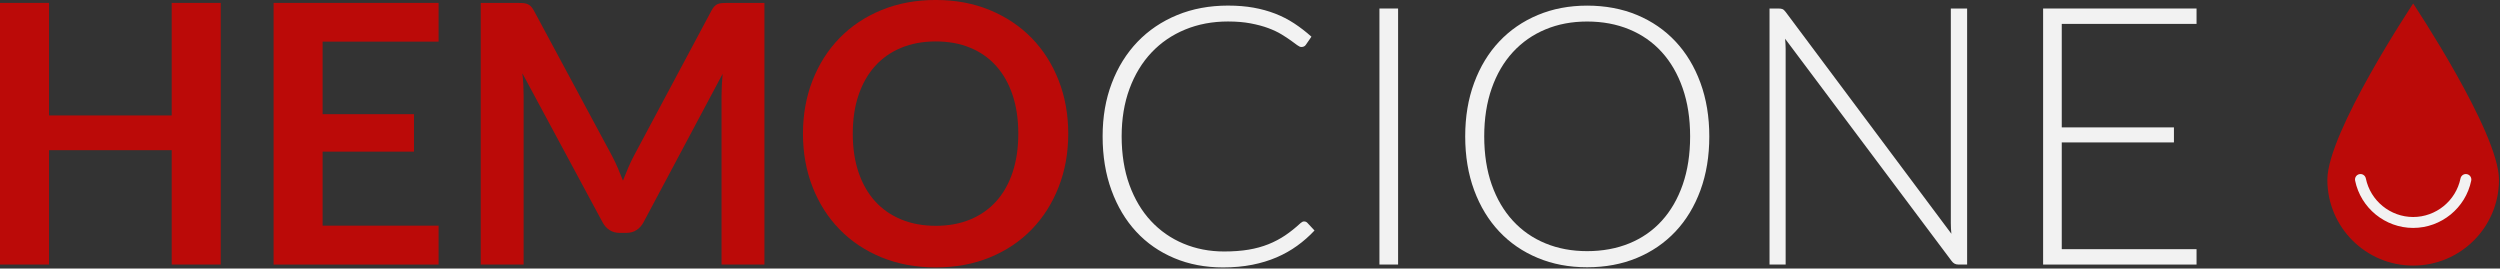 <svg width="1266" height="136" viewBox="0 0 1266 136" fill="none" xmlns="http://www.w3.org/2000/svg">
<rect x="0" y="0" width="1266" height="136" fill="#333333" stroke="none"/>
<path d="M111.78 133.96H86.95V76.05H24.83V133.96H0V1.47H24.83V58.46H86.95V1.47H111.78V133.96Z" fill="#BB0A08"/>
<path d="M222.1 1.47V21.08H163.37V57.82H209.64V76.79H163.37V114.27H222.1V133.97H138.54V1.47H222.1Z" fill="#BB0A08"/>
<path d="M312.86 85.07C313.74 87.18 314.62 89.3 315.47 91.44C316.32 89.24 317.21 87.07 318.13 84.94C319.05 82.8 320.02 80.76 321.06 78.8L360.27 5.41C360.76 4.49 361.26 3.76 361.78 3.21C362.3 2.66 362.88 2.26 363.52 2.02C364.16 1.78 364.88 1.62 365.67 1.56C366.46 1.5 367.41 1.47 368.51 1.47H387.11V133.96H365.39V48.38C365.39 46.79 365.44 45.05 365.53 43.16C365.62 41.27 365.76 39.34 365.94 37.39L325.9 112.52C324.98 114.23 323.79 115.56 322.33 116.51C320.86 117.46 319.15 117.93 317.2 117.93H313.81C311.85 117.93 310.14 117.46 308.68 116.51C307.21 115.56 306.02 114.24 305.11 112.52L264.52 37.11C264.76 39.13 264.93 41.1 265.02 43.02C265.11 44.94 265.16 46.73 265.16 48.38V133.96H243.44V1.47H262.04C263.14 1.47 264.09 1.5 264.88 1.56C265.67 1.62 266.39 1.77 267.03 2.02C267.67 2.27 268.27 2.66 268.82 3.21C269.37 3.76 269.89 4.49 270.38 5.41L309.96 78.99C311 80.95 311.96 82.98 312.85 85.08L312.86 85.07Z" fill="#BB0A08"/>
<path d="M540.96 67.71C540.96 77.42 539.34 86.42 536.1 94.69C532.86 102.97 528.31 110.13 522.45 116.18C516.59 122.23 509.53 126.95 501.28 130.34C493.03 133.73 483.9 135.42 473.88 135.42C463.86 135.42 454.71 133.72 446.44 130.34C438.16 126.95 431.08 122.23 425.18 116.18C419.28 110.13 414.72 102.97 411.48 94.69C408.24 86.41 406.62 77.42 406.62 67.71C406.62 58 408.24 49 411.48 40.73C414.72 32.45 419.28 25.29 425.18 19.24C431.07 13.19 438.16 8.47 446.44 5.08C454.72 1.69 463.86 -0.01 473.88 -0.01C483.9 -0.01 493.03 1.7 501.28 5.12C509.53 8.54 516.58 13.26 522.45 19.28C528.31 25.3 532.86 32.44 536.1 40.72C539.34 49 540.96 57.99 540.96 67.7V67.71ZM515.67 67.71C515.67 60.44 514.71 53.92 512.78 48.15C510.86 42.38 508.09 37.48 504.49 33.44C500.89 29.41 496.5 26.32 491.34 24.19C486.18 22.05 480.36 20.98 473.89 20.98C467.42 20.98 461.58 22.05 456.39 24.19C451.2 26.33 446.78 29.41 443.15 33.44C439.52 37.47 436.72 42.37 434.77 48.15C432.81 53.92 431.84 60.44 431.84 67.71C431.84 74.98 432.82 81.5 434.77 87.27C436.72 93.04 439.52 97.93 443.15 101.93C446.78 105.93 451.2 109 456.39 111.14C461.58 113.28 467.41 114.35 473.89 114.35C480.37 114.35 486.18 113.28 491.34 111.14C496.5 109 500.88 105.93 504.49 101.93C508.09 97.93 510.86 93.04 512.78 87.27C514.7 81.5 515.67 74.98 515.67 67.71Z" fill="#BB0A08"/>
<path d="M660.44 112.15C661.05 112.15 661.57 112.36 662 112.79L665.67 116.73C662.98 119.6 660.05 122.18 656.87 124.47C653.69 126.76 650.23 128.72 646.47 130.33C642.71 131.95 638.59 133.2 634.1 134.09C629.61 134.98 624.68 135.42 619.3 135.42C610.32 135.42 602.09 133.85 594.61 130.7C587.13 127.55 580.71 123.1 575.37 117.32C570.02 111.55 565.85 104.57 562.86 96.38C559.87 88.19 558.37 79.09 558.37 69.08C558.37 59.07 559.91 50.27 563 42.14C566.08 34.02 570.42 27.04 576.01 21.2C581.6 15.37 588.29 10.85 596.08 7.64C603.87 4.43 612.47 2.83 621.87 2.83C626.57 2.83 630.88 3.18 634.79 3.88C638.7 4.58 642.35 5.59 645.74 6.9C649.13 8.21 652.32 9.85 655.31 11.8C658.3 13.76 661.24 16.01 664.11 18.58L661.27 22.7C660.78 23.43 660.02 23.8 658.98 23.8C658.43 23.8 657.73 23.48 656.87 22.84C656.01 22.2 654.93 21.41 653.62 20.46C652.31 19.51 650.72 18.48 648.85 17.34C646.99 16.21 644.77 15.17 642.21 14.22C639.64 13.27 636.68 12.48 633.32 11.84C629.96 11.2 626.14 10.88 621.87 10.88C613.99 10.88 606.75 12.24 600.16 14.96C593.56 17.68 587.88 21.56 583.12 26.6C578.36 31.64 574.65 37.75 571.99 44.93C569.33 52.11 568 60.16 568 69.07C568 77.98 569.31 86.42 571.94 93.63C574.57 100.84 578.2 106.93 582.84 111.91C587.48 116.89 592.96 120.71 599.29 123.36C605.62 126.01 612.47 127.35 619.86 127.35C624.5 127.35 628.64 127.04 632.28 126.43C635.91 125.82 639.26 124.9 642.31 123.68C645.36 122.46 648.2 120.96 650.83 119.19C653.45 117.42 656.05 115.34 658.62 112.96C658.92 112.72 659.22 112.52 659.49 112.36C659.77 112.21 660.09 112.13 660.45 112.13L660.44 112.15Z" fill="#F2F2F2"/>
<path d="M707.99 133.96H698.55V4.31H707.99V133.96Z" fill="#F2F2F2"/>
<path d="M865.59 69.09C865.59 79.11 864.09 88.19 861.1 96.35C858.11 104.5 853.89 111.47 848.46 117.24C843.02 123.01 836.52 127.47 828.94 130.62C821.36 133.77 812.97 135.34 803.74 135.34C794.51 135.34 786.3 133.77 778.73 130.62C771.16 127.48 764.65 123.02 759.21 117.24C753.77 111.47 749.54 104.5 746.52 96.35C743.5 88.19 741.98 79.11 741.98 69.09C741.98 59.07 743.49 50.08 746.52 41.92C749.54 33.76 753.77 26.8 759.21 21.03C764.65 15.26 771.15 10.78 778.73 7.61C786.3 4.43 794.64 2.85 803.74 2.85C812.84 2.85 821.36 4.42 828.94 7.57C836.51 10.72 843.02 15.19 848.46 20.99C853.9 26.79 858.11 33.77 861.1 41.93C864.09 50.08 865.59 59.14 865.59 69.1V69.09ZM855.88 69.09C855.88 60.05 854.63 51.93 852.12 44.72C849.62 37.51 846.09 31.4 841.54 26.39C836.99 21.38 831.51 17.55 825.09 14.89C818.67 12.23 811.56 10.9 803.74 10.9C795.92 10.9 789 12.23 782.62 14.89C776.24 17.55 770.74 21.38 766.13 26.39C761.52 31.4 757.94 37.51 755.41 44.72C752.87 51.93 751.61 60.05 751.61 69.09C751.61 78.13 752.88 86.33 755.41 93.51C757.94 100.69 761.52 106.78 766.13 111.79C770.74 116.8 776.24 120.62 782.62 123.24C789 125.87 796.04 127.18 803.74 127.18C811.44 127.18 818.67 125.87 825.09 123.24C831.5 120.62 836.99 116.8 841.54 111.79C846.09 106.78 849.62 100.69 852.12 93.51C854.62 86.33 855.88 78.19 855.88 69.09Z" fill="#F2F2F2"/>
<path d="M902.69 4.63C903.18 4.84 903.7 5.32 904.25 6.05L988.18 118.38C988 116.55 987.9 114.78 987.9 113.07V4.31H996.15V133.96H991.66C990.25 133.96 989.12 133.35 988.27 132.13L903.97 19.61C904.15 21.44 904.25 23.18 904.25 24.83V133.96H896.09V4.31H900.67C901.52 4.31 902.2 4.42 902.69 4.63Z" fill="#F2F2F2"/>
<path d="M1112.33 4.31V12.1H1044.07V64.51H1100.88V72.12H1044.07V126.18H1112.33V133.97H1034.63V4.31H1112.33Z" fill="#F2F2F2"/>
<path d="M1265.49 91.03C1265.49 115.03 1246.03 134.49 1222.03 134.49C1198.03 134.49 1178.57 115.03 1178.57 91.03C1178.57 67.03 1222.03 1.78 1222.03 1.78C1222.03 1.78 1265.49 67.03 1265.49 91.03Z" fill="#BB0A08"/>
<path d="M1222.03 115.42C1207.84 115.42 1195.47 105.34 1192.63 91.46C1192.32 89.96 1193.29 88.5 1194.79 88.19C1196.29 87.88 1197.75 88.85 1198.06 90.35C1200.38 101.67 1210.46 109.89 1222.03 109.89C1233.6 109.89 1243.69 101.67 1246 90.35C1246.31 88.85 1247.77 87.88 1249.27 88.19C1250.77 88.5 1251.73 89.96 1251.43 91.46C1248.59 105.35 1236.22 115.42 1222.03 115.42Z" fill="#F2F2F2"/>
</svg>
